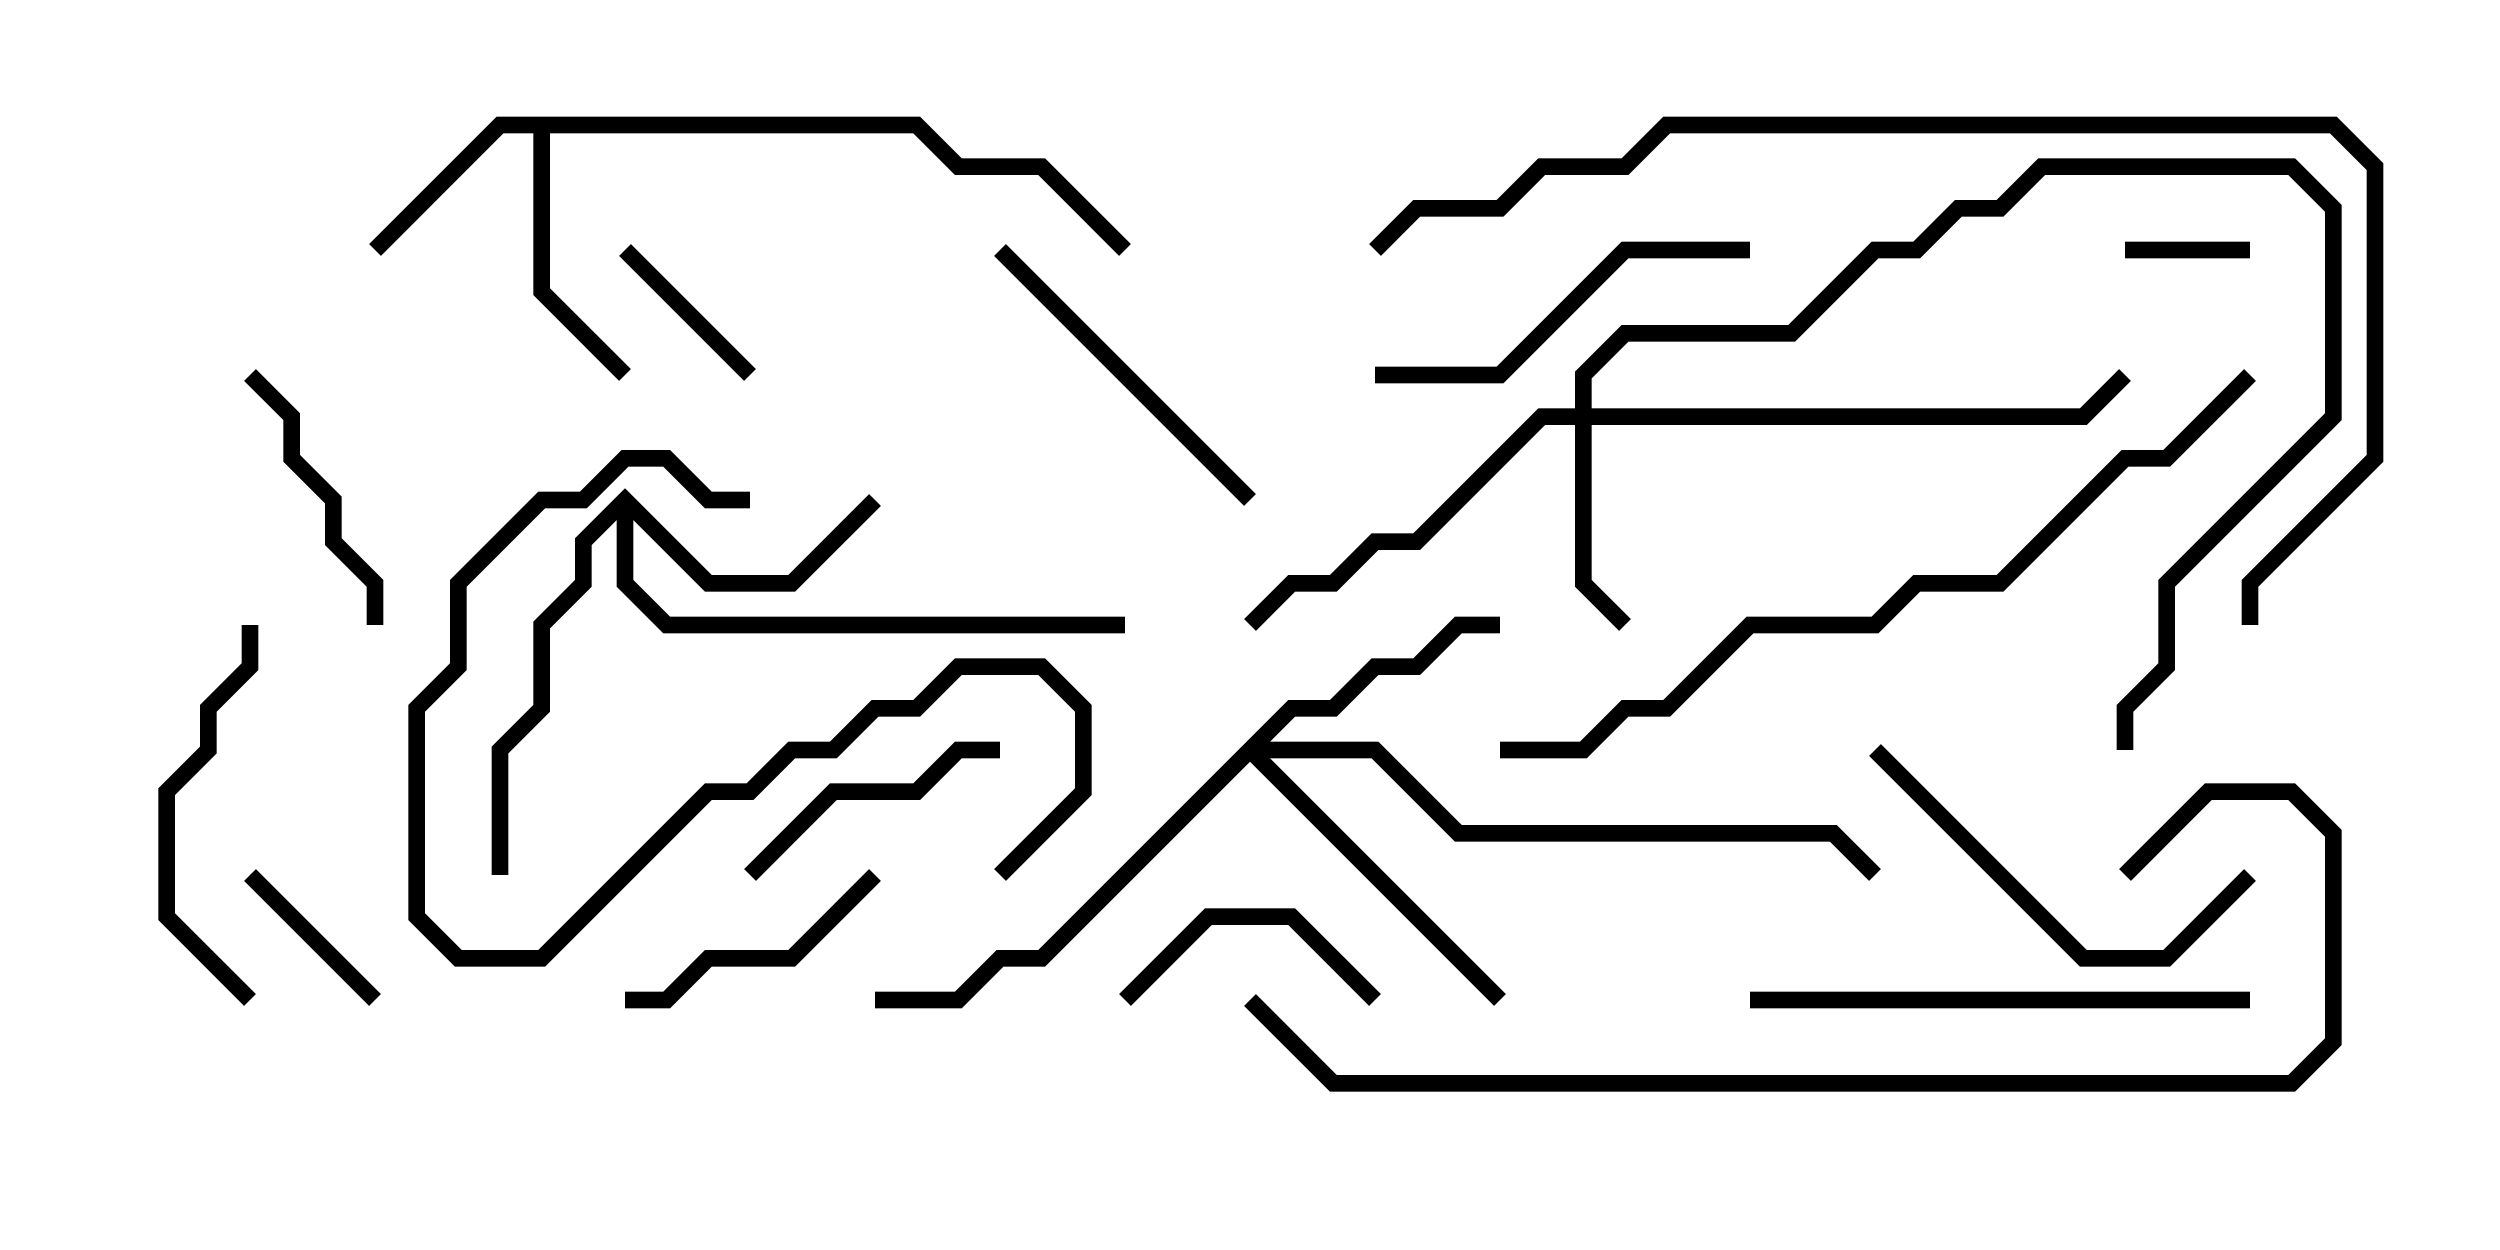 <svg version="1.1" width="30" height="15" xmlns="http://www.w3.org/2000/svg"><path d="M11.041,1.4L11.541,1.9L12.541,1.9L13.571,2.929L13.429,3.071L12.459,2.1L11.459,2.1L10.959,1.6L6.6,1.6L6.6,3.459L7.571,4.429L7.429,4.571L6.4,3.541L6.4,1.6L6.041,1.6L4.571,3.071L4.429,2.929L5.959,1.4z" stroke="none"/><path d="M7.5,5.859L8.541,6.9L9.459,6.9L10.429,5.929L10.571,6.071L9.541,7.1L8.459,7.1L7.6,6.241L7.6,6.959L8.041,7.4L13.5,7.4L13.5,7.6L7.959,7.6L7.4,7.041L7.4,6.241L7.1,6.541L7.1,7.041L6.6,7.541L6.6,8.541L6.1,9.041L6.1,10.5L5.9,10.5L5.9,8.959L6.4,8.459L6.4,7.459L6.9,6.959L6.9,6.459z" stroke="none"/><path d="M18.9,4.9L18.9,4.459L19.459,3.9L21.459,3.9L22.459,2.9L22.959,2.9L23.459,2.4L23.959,2.4L24.459,1.9L27.541,1.9L28.1,2.459L28.1,5.041L26.1,7.041L26.1,8.041L25.6,8.541L25.6,9L25.4,9L25.4,8.459L25.9,7.959L25.9,6.959L27.9,4.959L27.9,2.541L27.459,2.1L24.541,2.1L24.041,2.6L23.541,2.6L23.041,3.1L22.541,3.1L21.541,4.1L19.541,4.1L19.1,4.541L19.1,4.9L24.959,4.9L25.429,4.429L25.571,4.571L25.041,5.1L19.1,5.1L19.1,6.959L19.571,7.429L19.429,7.571L18.9,7.041L18.9,5.1L18.541,5.1L17.041,6.6L16.541,6.6L16.041,7.1L15.541,7.1L15.071,7.571L14.929,7.429L15.459,6.9L15.959,6.9L16.459,6.4L16.959,6.4L18.459,4.9z" stroke="none"/><path d="M15.459,8.4L15.959,8.4L16.459,7.9L16.959,7.9L17.459,7.4L18,7.4L18,7.6L17.541,7.6L17.041,8.1L16.541,8.1L16.041,8.6L15.541,8.6L15.241,8.9L16.541,8.9L17.541,9.9L22.041,9.9L22.571,10.429L22.429,10.571L21.959,10.1L17.459,10.1L16.459,9.1L15.241,9.1L18.071,11.929L17.929,12.071L15,9.141L12.541,11.6L12.041,11.6L11.541,12.1L10.5,12.1L10.5,11.9L11.459,11.9L11.959,11.4L12.459,11.4z" stroke="none"/><path d="M27,2.9L27,3.1L25.5,3.1L25.5,2.9z" stroke="none"/><path d="M9.071,4.429L8.929,4.571L7.429,3.071L7.571,2.929z" stroke="none"/><path d="M2.929,10.571L3.071,10.429L4.571,11.929L4.429,12.071z" stroke="none"/><path d="M16.571,11.929L16.429,12.071L15.459,11.1L14.541,11.1L13.571,12.071L13.429,11.929L14.459,10.9L15.541,10.9z" stroke="none"/><path d="M10.429,10.429L10.571,10.571L9.541,11.6L8.541,11.6L8.041,12.1L7.5,12.1L7.5,11.9L7.959,11.9L8.459,11.4L9.459,11.4z" stroke="none"/><path d="M4.6,7.5L4.4,7.5L4.4,7.041L3.9,6.541L3.9,6.041L3.4,5.541L3.4,5.041L2.929,4.571L3.071,4.429L3.6,4.959L3.6,5.459L4.1,5.959L4.1,6.459L4.6,6.959z" stroke="none"/><path d="M9.071,10.571L8.929,10.429L9.959,9.4L10.959,9.4L11.459,8.9L12,8.9L12,9.1L11.541,9.1L11.041,9.6L10.041,9.6z" stroke="none"/><path d="M11.929,3.071L12.071,2.929L15.071,5.929L14.929,6.071z" stroke="none"/><path d="M3.071,11.929L2.929,12.071L1.9,11.041L1.9,9.459L2.4,8.959L2.4,8.459L2.9,7.959L2.9,7.5L3.1,7.5L3.1,8.041L2.6,8.541L2.6,9.041L2.1,9.541L2.1,10.959z" stroke="none"/><path d="M16.5,4.6L16.5,4.4L17.959,4.4L19.459,2.9L21,2.9L21,3.1L19.541,3.1L18.041,4.6z" stroke="none"/><path d="M22.429,9.071L22.571,8.929L25.041,11.4L25.959,11.4L26.929,10.429L27.071,10.571L26.041,11.6L24.959,11.6z" stroke="none"/><path d="M12.071,10.571L11.929,10.429L12.9,9.459L12.9,8.541L12.459,8.1L11.541,8.1L11.041,8.6L10.541,8.6L10.041,9.1L9.541,9.1L9.041,9.6L8.541,9.6L6.541,11.6L5.459,11.6L4.9,11.041L4.9,8.459L5.4,7.959L5.4,6.959L6.459,5.9L6.959,5.9L7.459,5.4L8.041,5.4L8.541,5.9L9,5.9L9,6.1L8.459,6.1L7.959,5.6L7.541,5.6L7.041,6.1L6.541,6.1L5.6,7.041L5.6,8.041L5.1,8.541L5.1,10.959L5.541,11.4L6.459,11.4L8.459,9.4L8.959,9.4L9.459,8.9L9.959,8.9L10.459,8.4L10.959,8.4L11.459,7.9L12.541,7.9L13.1,8.459L13.1,9.541z" stroke="none"/><path d="M27,11.9L27,12.1L21,12.1L21,11.9z" stroke="none"/><path d="M18,9.1L18,8.9L18.959,8.9L19.459,8.4L19.959,8.4L20.959,7.4L22.459,7.4L22.959,6.9L23.959,6.9L25.459,5.4L25.959,5.4L26.929,4.429L27.071,4.571L26.041,5.6L25.541,5.6L24.041,7.1L23.041,7.1L22.541,7.6L21.041,7.6L20.041,8.6L19.541,8.6L19.041,9.1z" stroke="none"/><path d="M25.571,10.571L25.429,10.429L26.459,9.4L27.541,9.4L28.1,9.959L28.1,12.541L27.541,13.1L15.959,13.1L14.929,12.071L15.071,11.929L16.041,12.9L27.459,12.9L27.9,12.459L27.9,10.041L27.459,9.6L26.541,9.6z" stroke="none"/><path d="M27.1,7.5L26.9,7.5L26.9,6.959L28.4,5.459L28.4,2.041L27.959,1.6L20.041,1.6L19.541,2.1L18.541,2.1L18.041,2.6L17.041,2.6L16.571,3.071L16.429,2.929L16.959,2.4L17.959,2.4L18.459,1.9L19.459,1.9L19.959,1.4L28.041,1.4L28.6,1.959L28.6,5.541L27.1,7.041z" stroke="none"/></svg>